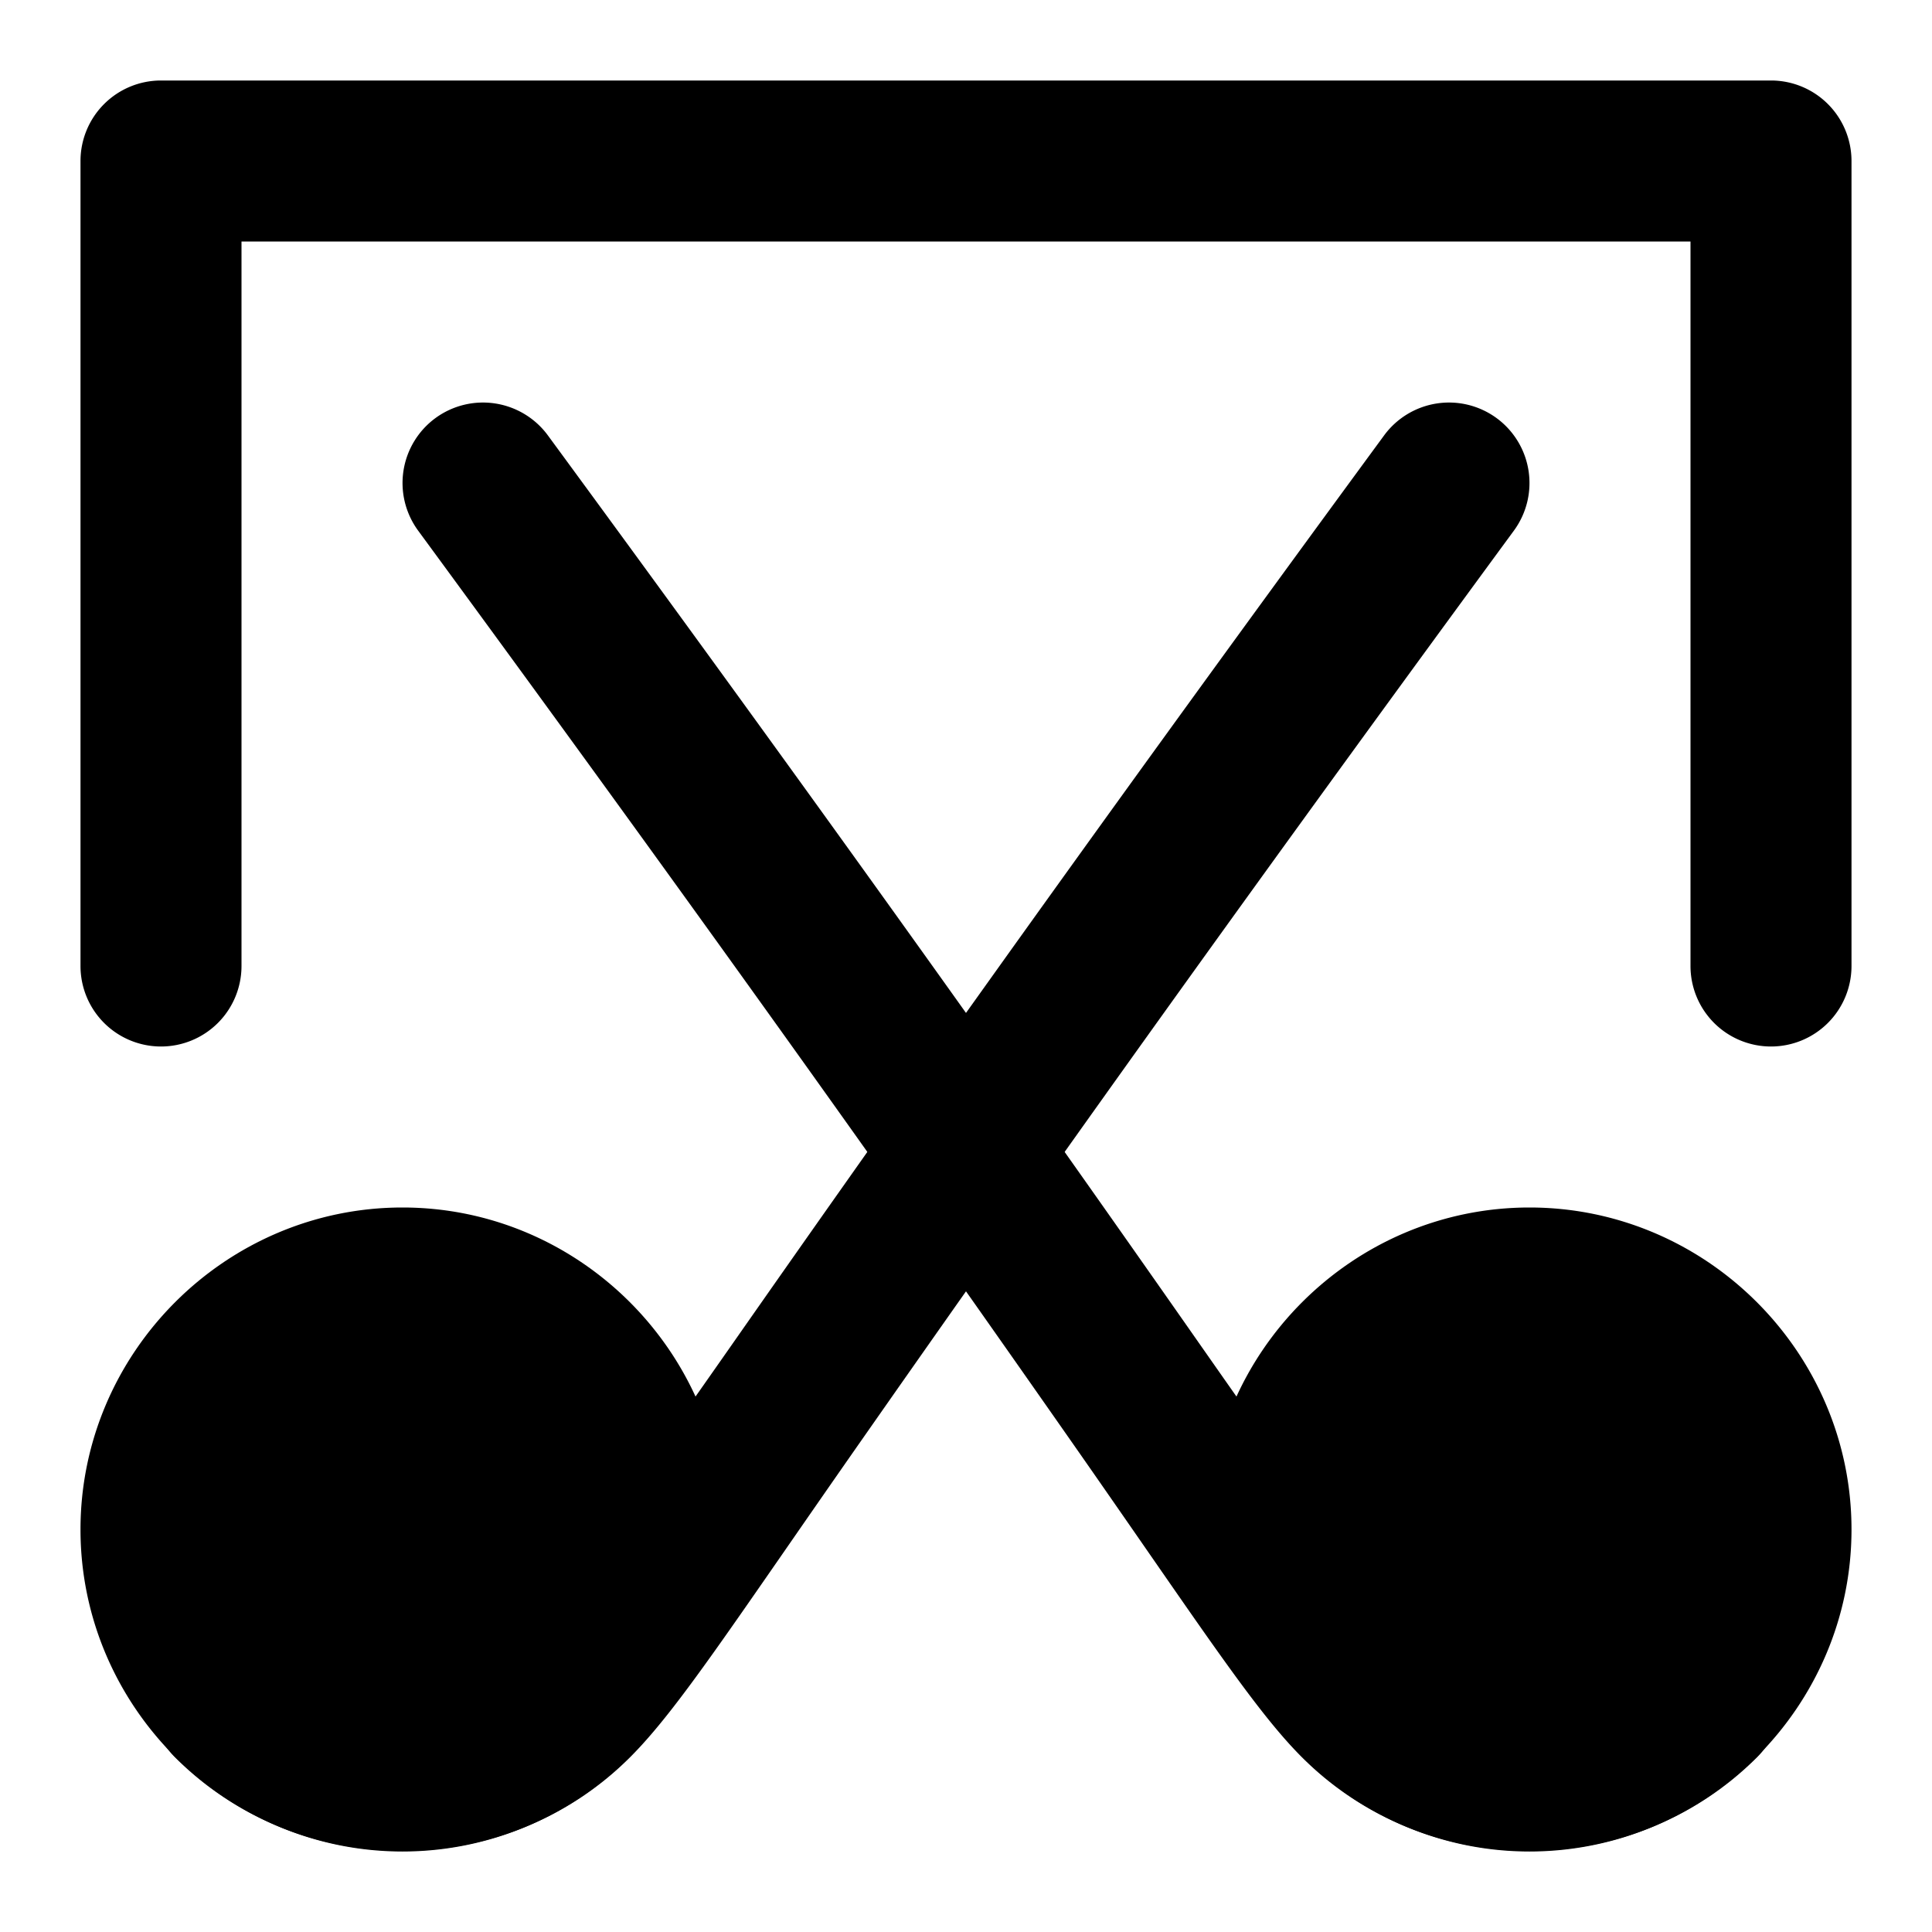 <svg xmlns="http://www.w3.org/2000/svg" width="48" height="48" viewBox="0 0 48 48"><path d="M4 2a2 2 0 0 0-2 2v20a2 2 0 0 0 2 2 2 2 0 0 0 2-2V6h36v18a2 2 0 0 0 2 2 2 2 0 0 0 2-2V4a2 2 0 0 0-2-2Zm6 42a6 6 0 1 0 0-12 6 6 0 0 0 0 12z"/><path d="M10 30c-4.395 0-8 3.605-8 8s3.605 8 8 8 8-3.605 8-8-3.605-8-8-8zm0 4c2.233 0 4 1.767 4 4s-1.767 4-4 4a3.97 3.97 0 0 1-4-4c0-2.233 1.767-4 4-4z"/><path d="M37.184 10.389a2 2 0 0 0-2.795.427C26.574 21.464 21.51 28.651 18.215 33.363c-3.297 4.713-5.033 7.11-5.387 7.465a3.97 3.97 0 0 1-5.656 0 2 2 0 0 0-2.828 0 2 2 0 0 0 0 2.828c3.107 3.108 8.205 3.108 11.312 0 1.208-1.208 2.547-3.298 5.836-8s8.325-11.853 16.12-22.472a2 2 0 0 0-.428-2.795zM38 44a6 6 0 1 0 0-12 6 6 0 0 0 0 12z"/><path d="M38 30c-4.395 0-8 3.605-8 8s3.605 8 8 8 8-3.605 8-8-3.605-8-8-8zm0 4c2.233 0 4 1.767 4 4s-1.767 4-4 4a3.97 3.97 0 0 1-4-4c0-2.233 1.767-4 4-4z"/><path d="M10.816 10.389a2 2 0 0 0-.427 2.795c7.794 10.619 12.83 17.77 16.119 22.472 3.29 4.702 4.628 6.792 5.836 8 3.107 3.108 8.205 3.108 11.312 0a2 2 0 0 0 0-2.828 2 2 0 0 0-2.828 0 3.97 3.97 0 0 1-5.656 0c-.354-.354-2.09-2.752-5.387-7.465-3.296-4.712-8.359-11.9-16.174-22.547a2 2 0 0 0-2.795-.427z"/></svg>